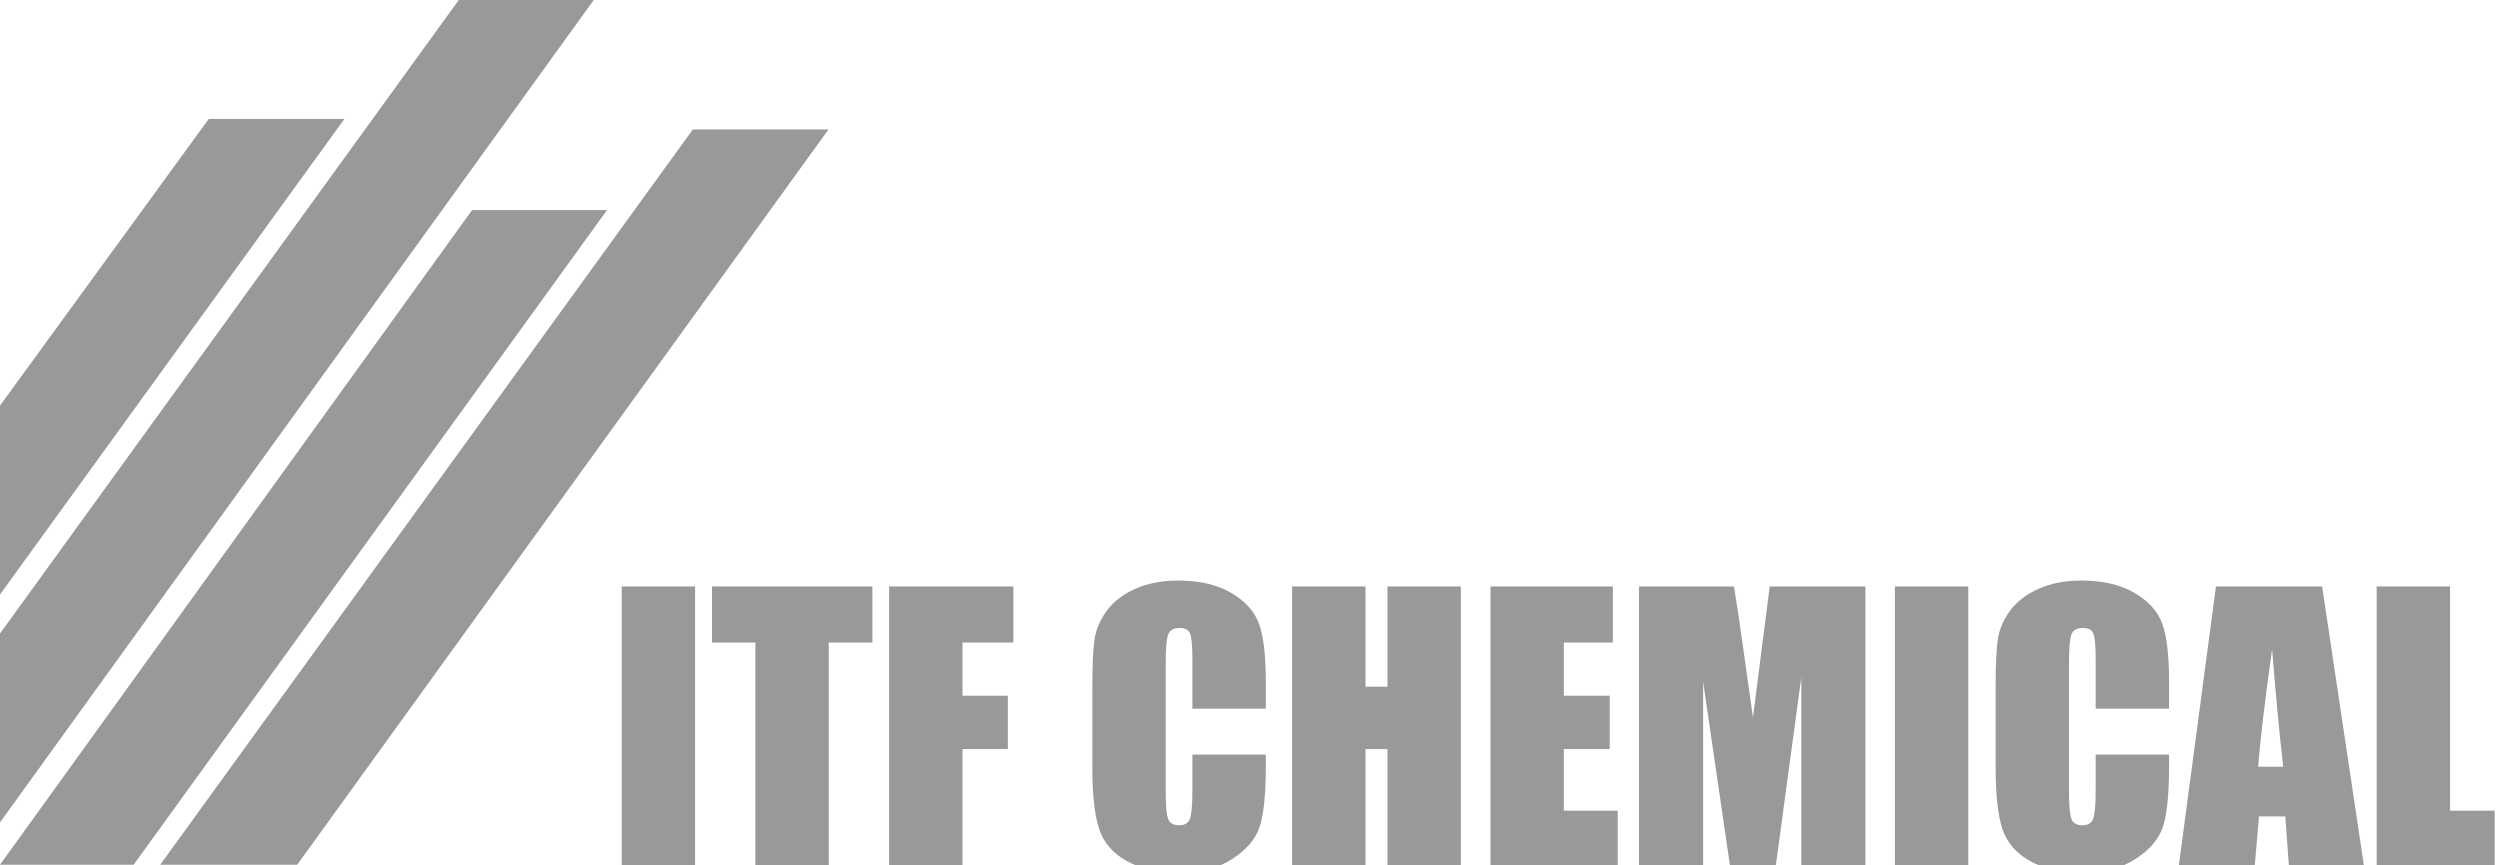 <svg width="78" height="27" viewBox="0 0 78 27" fill="none" xmlns="http://www.w3.org/2000/svg">
<g clip-path="url(#clip0_6_21)">
<path d="M76.442 18.297V25.294H77.834V27.045H74.152V18.297H76.442Z" fill="#999999"/>
<path d="M72.45 18.297L73.76 27.045H71.416L71.302 25.472H70.481L70.345 27.045H67.974L69.138 18.297H72.45ZM71.237 23.922C71.121 22.931 71.005 21.708 70.889 20.253C70.657 21.924 70.512 23.147 70.454 23.922H71.237Z" fill="#999999"/>
<path d="M67.675 22.111H65.385V20.588C65.385 20.145 65.36 19.869 65.309 19.761C65.262 19.649 65.155 19.593 64.988 19.593C64.8 19.593 64.68 19.66 64.629 19.793C64.579 19.927 64.553 20.215 64.553 20.658V24.721C64.553 25.146 64.579 25.424 64.629 25.553C64.68 25.683 64.794 25.748 64.972 25.748C65.142 25.748 65.253 25.683 65.304 25.553C65.358 25.424 65.385 25.119 65.385 24.64V23.543H67.675V23.884C67.675 24.788 67.61 25.429 67.479 25.807C67.352 26.186 67.068 26.517 66.625 26.802C66.186 27.086 65.644 27.228 64.999 27.228C64.328 27.228 63.776 27.108 63.34 26.866C62.905 26.625 62.617 26.292 62.476 25.867C62.334 25.438 62.264 24.795 62.264 23.938V21.382C62.264 20.752 62.285 20.28 62.329 19.966C62.372 19.649 62.501 19.345 62.715 19.053C62.932 18.761 63.232 18.533 63.612 18.367C63.997 18.198 64.437 18.113 64.934 18.113C65.608 18.113 66.165 18.243 66.603 18.502C67.042 18.761 67.33 19.085 67.468 19.475C67.606 19.86 67.675 20.462 67.675 21.279V22.111Z" fill="#999999"/>
<path d="M61.41 18.297V27.045H59.12V18.297H61.41Z" fill="#999999"/>
<path d="M58.201 18.297V27.045H56.2V21.139L55.4 27.045H53.981L53.138 21.274V27.045H51.136V18.297H54.1C54.188 18.823 54.28 19.442 54.378 20.155L54.693 22.381L55.215 18.297H58.201Z" fill="#999999"/>
<path d="M46.503 18.297H50.321V20.047H48.792V21.706H50.223V23.37H48.792V25.294H50.473V27.045H46.503V18.297Z" fill="#999999"/>
<path d="M45.578 18.297V27.045H43.289V23.37H42.604V27.045H40.314V18.297H42.604V21.425H43.289V18.297H45.578Z" fill="#999999"/>
<path d="M39.493 22.111H37.203V20.588C37.203 20.145 37.178 19.869 37.127 19.761C37.08 19.649 36.973 19.593 36.806 19.593C36.618 19.593 36.498 19.66 36.447 19.793C36.397 19.927 36.371 20.215 36.371 20.658V24.721C36.371 25.146 36.397 25.424 36.447 25.553C36.498 25.683 36.612 25.748 36.79 25.748C36.96 25.748 37.071 25.683 37.122 25.553C37.176 25.424 37.203 25.119 37.203 24.64V23.543H39.493V23.884C39.493 24.788 39.428 25.429 39.297 25.807C39.17 26.186 38.886 26.517 38.443 26.802C38.004 27.086 37.462 27.228 36.817 27.228C36.146 27.228 35.593 27.108 35.158 26.866C34.723 26.625 34.435 26.292 34.294 25.867C34.152 25.438 34.081 24.795 34.081 23.938V21.382C34.081 20.752 34.103 20.28 34.147 19.966C34.19 19.649 34.319 19.345 34.533 19.053C34.75 18.761 35.05 18.533 35.43 18.367C35.815 18.198 36.255 18.113 36.752 18.113C37.426 18.113 37.983 18.243 38.421 18.502C38.86 18.761 39.148 19.085 39.286 19.475C39.424 19.86 39.493 20.462 39.493 21.279V22.111Z" fill="#999999"/>
<path d="M27.74 18.297H31.618V20.047H30.03V21.706H31.444V23.37H30.03V27.045H27.74V18.297Z" fill="#999999"/>
<path d="M27.218 18.297V20.047H25.858V27.045H23.569V20.047H22.215V18.297H27.218Z" fill="#999999"/>
<path d="M21.687 18.297V27.045H19.398V18.297H21.687Z" fill="#999999"/>
<path d="M0 12.655L6.514 3.71H10.746L0 18.55V12.655Z" fill="#999999"/>
<path d="M0 19.766L14.314 0H18.525L0 25.66V19.766Z" fill="#999999"/>
<path d="M0 26.979L14.729 6.554H18.94L4.17 26.979H0Z" fill="#999999"/>
<path d="M4.999 26.979L21.616 4.04H25.848L9.273 26.979H4.999Z" fill="#999999"/>
</g>
<defs>
<clipPath id="clip0_6_21">
<rect width="78" height="27" fill="white"/>
</clipPath>
</defs>
</svg>
